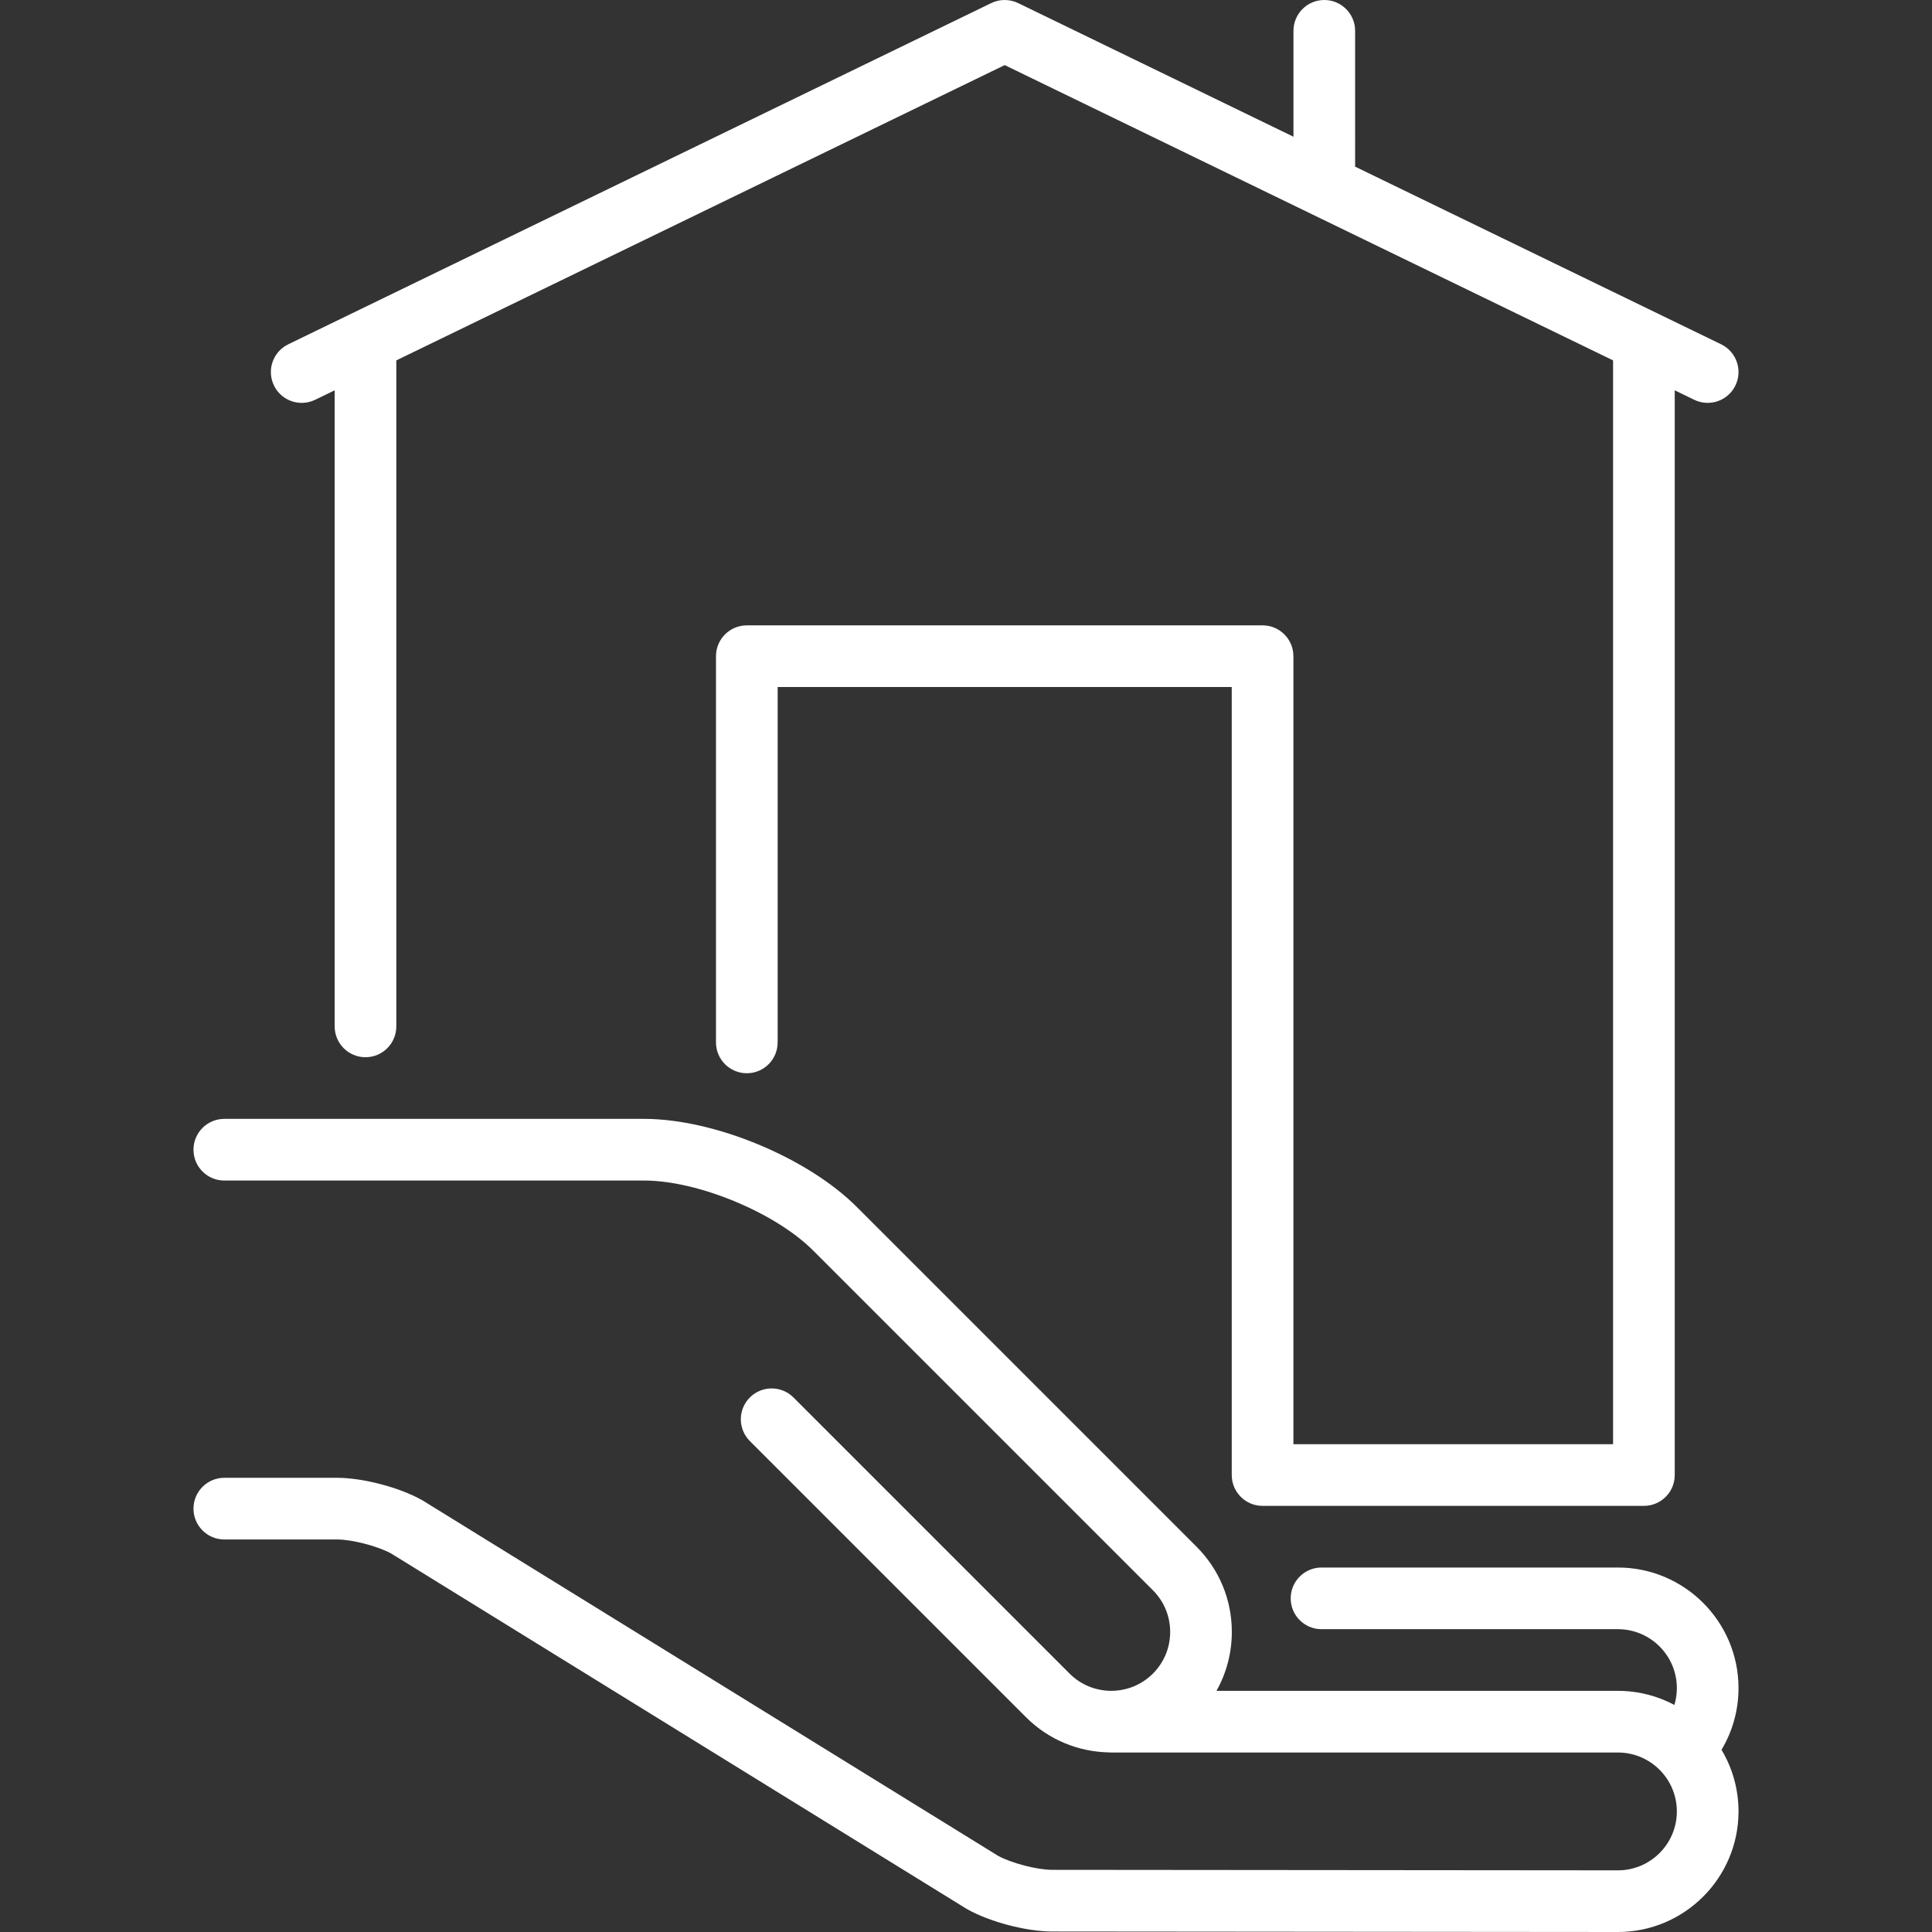 <?xml version="1.0"?>
<svg xmlns="http://www.w3.org/2000/svg" xmlns:xlink="http://www.w3.org/1999/xlink" version="1.1" id="Capa_1" x="0px" y="0px" viewBox="0 0 470 470" style="enable-background:new 0 0 470 470;" xml:space="preserve" width="512px" height="512px" class=""><rect x="0" y="0" width="470" height="470" fill="#333333" stroke="none"/><g><g>
	<path d="M422.93,410.667c0-16.174-13.159-29.333-29.333-29.333h-72.108c-4.143,0-7.5,3.358-7.5,7.5s3.357,7.5,7.5,7.5h72.108   c7.903,0,14.333,6.43,14.333,14.333c0,1.403-0.205,2.779-0.596,4.094c-4.101-2.183-8.776-3.426-13.737-3.426h-97.664   c2.433-4.33,3.735-9.23,3.735-14.333c0-7.835-3.051-15.201-8.591-20.741l-82.656-82.656   c-12.008-12.008-34.717-21.415-51.699-21.414H54.569c-4.143,0-7.5,3.358-7.5,7.5s3.357,7.5,7.5,7.5h102.152   c13.048,0,31.866,7.794,41.092,17.021l82.656,82.656c2.708,2.707,4.198,6.307,4.198,10.135c0,3.829-1.49,7.428-4.198,10.135   c-5.589,5.589-14.682,5.587-20.269,0l-67.176-67.176c-2.929-2.929-7.677-2.93-10.607,0c-2.929,2.929-2.929,7.678,0,10.606   l67.176,67.176c5.59,5.589,12.889,8.439,20.23,8.565c0.17,0.011,0.339,0.026,0.512,0.026h123.262   c7.903,0,14.333,6.43,14.333,14.333S401.5,455,393.604,455l-137.644-0.122c-3.67-0.003-9.896-1.625-13.168-3.419L102.89,365.066   c-0.087-0.054-0.175-0.106-0.265-0.156c-5.477-3.08-14.347-5.402-20.632-5.402H54.569c-4.143,0-7.5,3.358-7.5,7.5   s3.357,7.5,7.5,7.5h27.425c3.669,0,9.891,1.617,13.161,3.411l139.902,86.394c0.087,0.054,0.176,0.106,0.265,0.156   c5.477,3.079,14.344,5.405,20.625,5.41L393.597,470c16.174,0,29.333-13.159,29.333-29.333c0-5.474-1.511-10.6-4.133-14.99   C421.485,421.176,422.93,416.017,422.93,410.667z" data-original="#000000" class="active-path" data-old_color="#ffffff" fill="#ffffff"/>
	<path d="M73.402,98.009c1.099,0,2.214-0.242,3.27-0.754l4.741-2.301v154.738c0,4.142,3.357,7.5,7.5,7.5s7.5-3.358,7.5-7.5V87.672   l148-71.835l148.001,71.836v263.662h-77.767V159.634c0-4.142-3.357-7.5-7.5-7.5H181.679c-4.143,0-7.5,3.358-7.5,7.5v93.955   c0,4.142,3.357,7.5,7.5,7.5s7.5-3.358,7.5-7.5v-86.455h110.468v191.701c0,4.142,3.357,7.5,7.5,7.5h92.767   c4.143,0,7.5-3.358,7.5-7.5V94.953l4.741,2.301c3.729,1.81,8.214,0.253,10.022-3.472c1.809-3.727,0.254-8.213-3.473-10.022   l-89.041-43.218V7.5c0-4.142-3.357-7.5-7.5-7.5s-7.5,3.358-7.5,7.5v25.761L247.688,0.753c-2.068-1.004-4.482-1.004-6.551,0   L70.12,83.76c-3.726,1.809-5.28,6.295-3.472,10.022C67.946,96.454,70.618,98.009,73.402,98.009z" data-original="#000000" class="active-path" data-old_color="#ffffff" fill="#ffffff"/>
</g></g> </svg>
